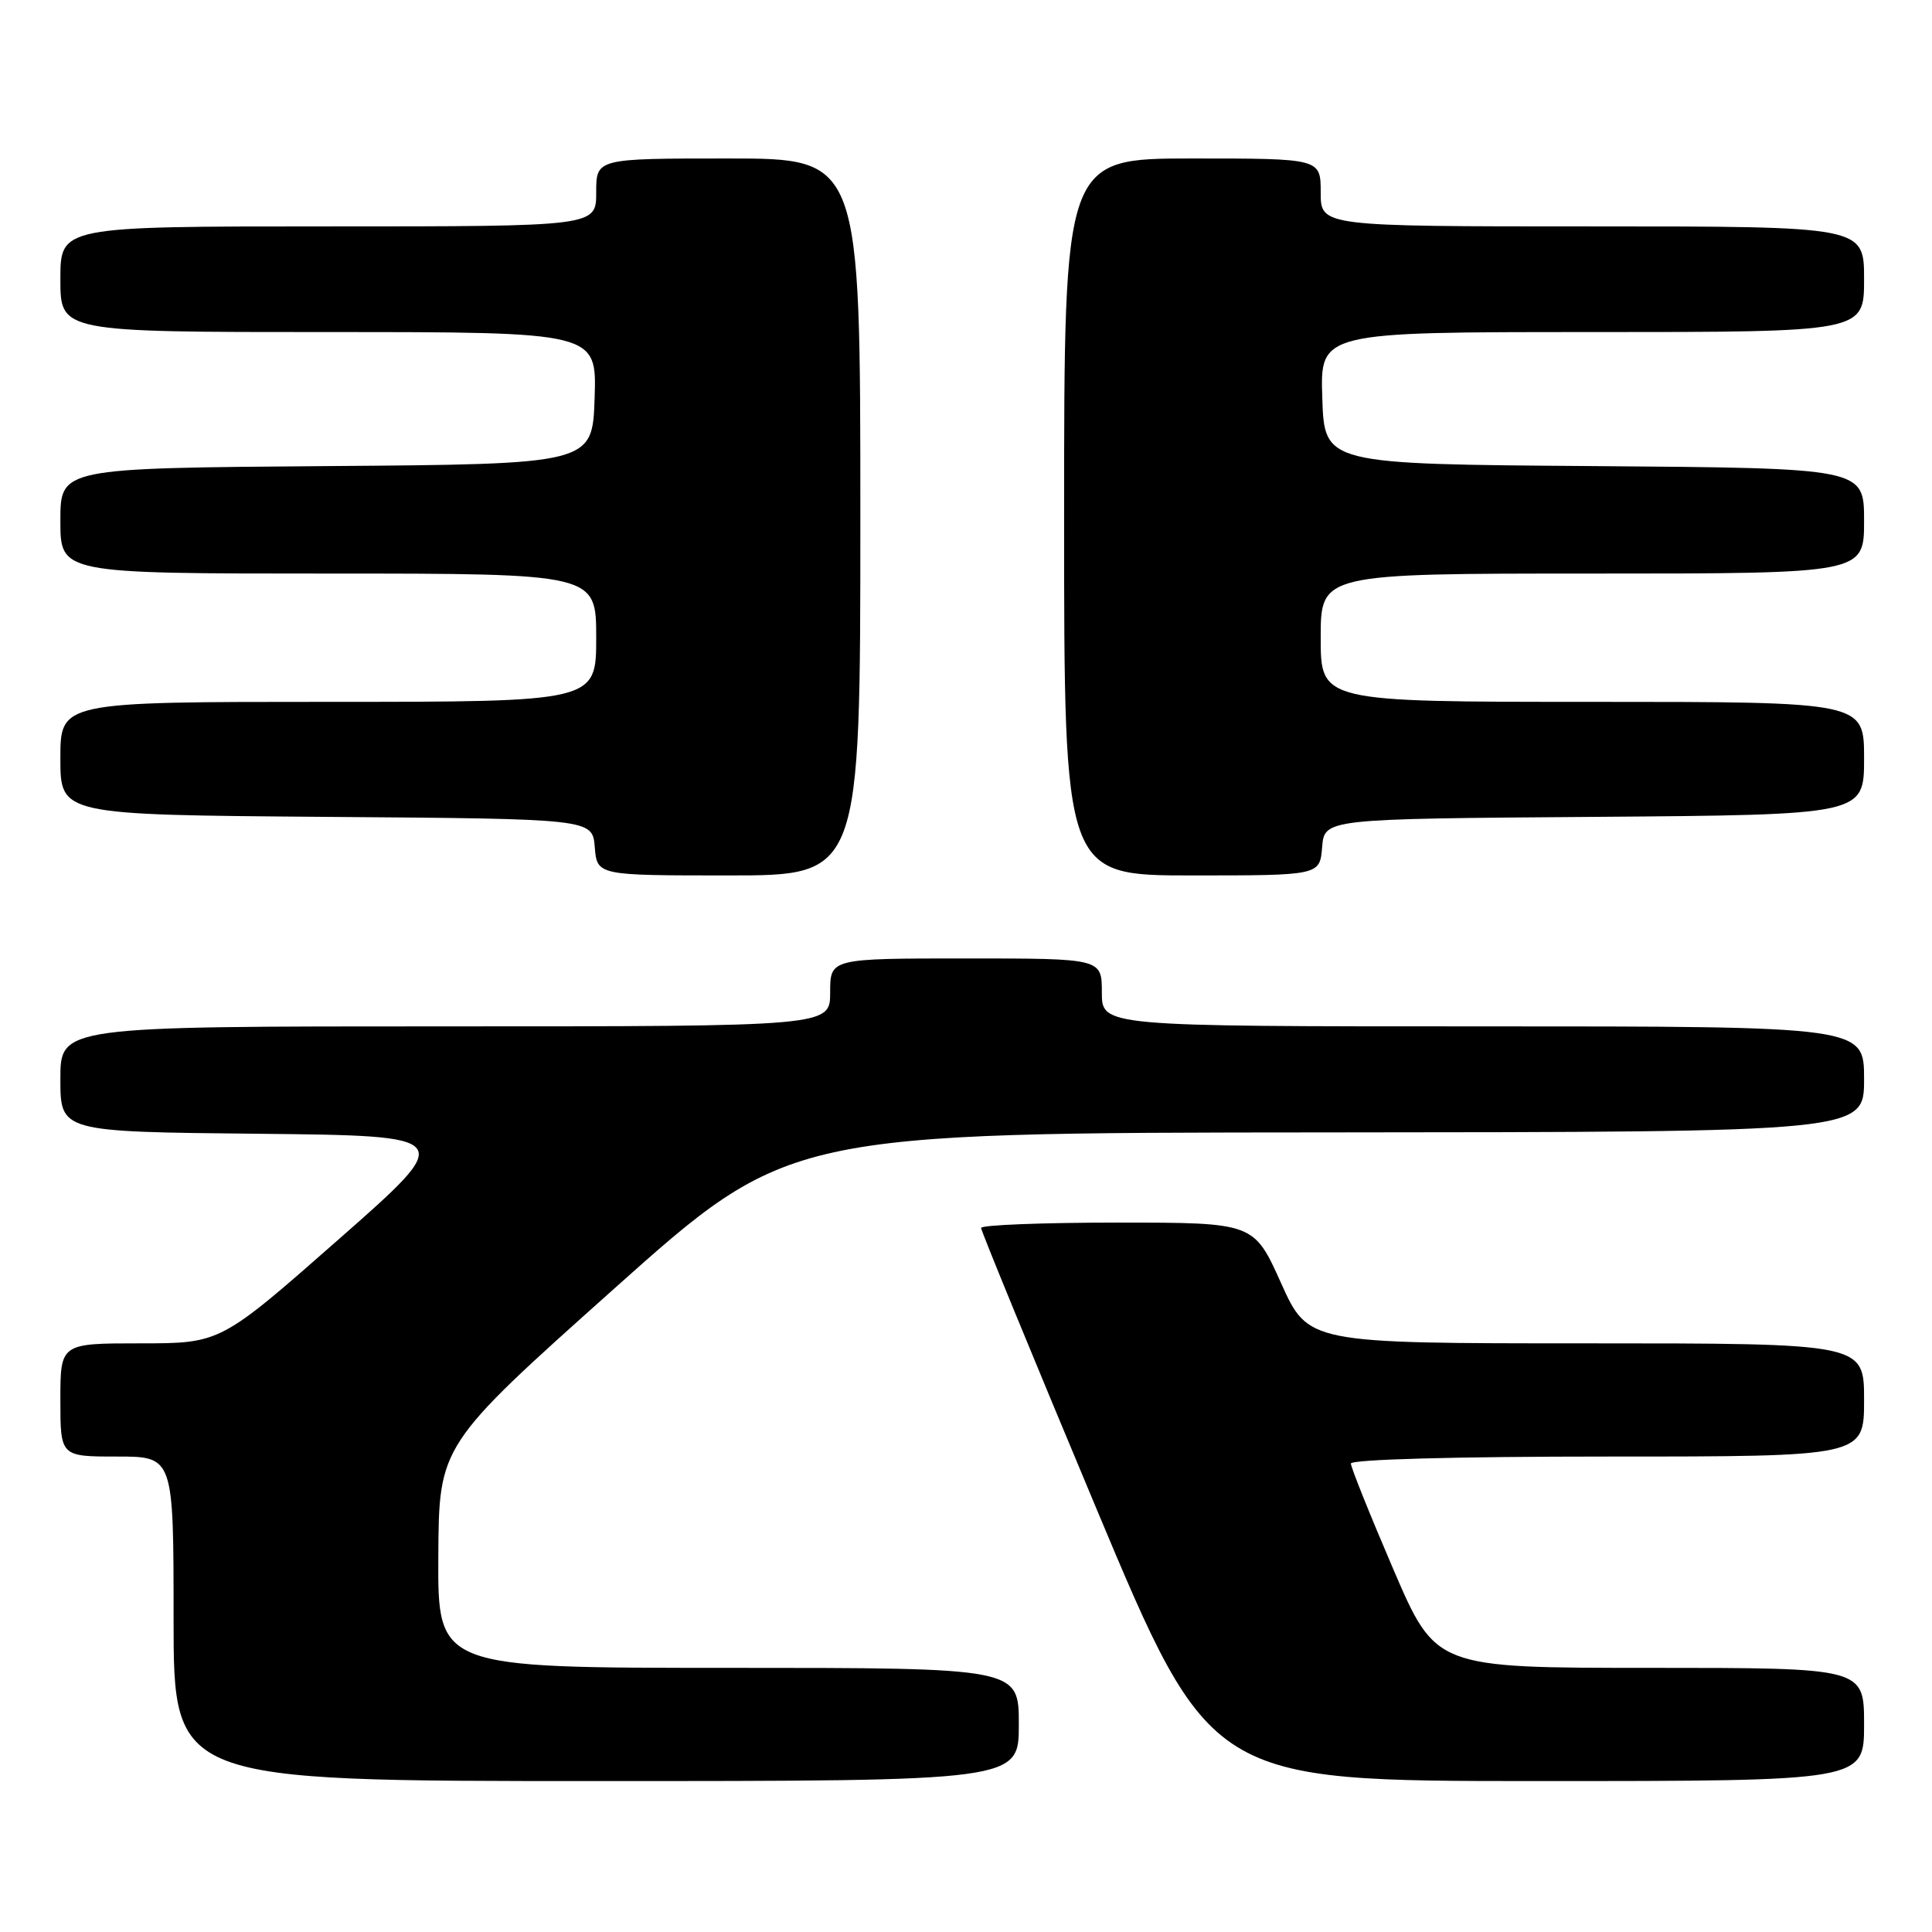 <?xml version="1.0" encoding="UTF-8" standalone="no"?>
<!DOCTYPE svg PUBLIC "-//W3C//DTD SVG 1.1//EN" "http://www.w3.org/Graphics/SVG/1.1/DTD/svg11.dtd" >
<svg xmlns="http://www.w3.org/2000/svg" xmlns:xlink="http://www.w3.org/1999/xlink" version="1.1" viewBox="0 0 256 256">
 <g >
 <path fill="currentColor"
d=" M 135.00 228.50 C 135.00 221.00 135.00 221.00 96.50 221.00 C 58.00 221.00 58.00 221.00 58.08 206.25 C 58.16 191.50 58.16 191.50 81.33 170.80 C 104.50 150.10 104.50 150.10 175.75 150.05 C 247.00 150.00 247.00 150.00 247.00 143.00 C 247.00 136.00 247.00 136.00 196.50 136.00 C 146.00 136.00 146.00 136.00 146.00 131.50 C 146.00 127.00 146.00 127.00 128.00 127.00 C 110.00 127.00 110.00 127.00 110.00 131.50 C 110.00 136.00 110.00 136.00 59.00 136.00 C 8.00 136.00 8.00 136.00 8.00 142.98 C 8.00 149.97 8.00 149.97 34.24 150.23 C 60.47 150.50 60.47 150.50 44.84 164.25 C 29.21 178.00 29.21 178.00 18.60 178.00 C 8.00 178.00 8.00 178.00 8.00 185.50 C 8.00 193.00 8.00 193.00 15.50 193.00 C 23.00 193.00 23.00 193.00 23.00 214.50 C 23.00 236.00 23.00 236.00 79.00 236.00 C 135.00 236.00 135.00 236.00 135.00 228.50 Z  M 247.00 228.50 C 247.00 221.00 247.00 221.00 218.62 221.00 C 190.24 221.00 190.24 221.00 184.62 207.93 C 181.53 200.73 179.00 194.43 179.00 193.93 C 179.00 193.38 192.83 193.00 213.00 193.00 C 247.00 193.00 247.00 193.00 247.00 185.50 C 247.00 178.00 247.00 178.00 210.17 178.00 C 173.34 178.00 173.34 178.00 169.74 170.00 C 166.14 162.00 166.14 162.00 148.07 162.00 C 138.13 162.00 130.00 162.32 130.00 162.71 C 130.00 163.10 136.84 179.75 145.20 199.71 C 160.40 236.00 160.40 236.00 203.70 236.00 C 247.00 236.00 247.00 236.00 247.00 228.50 Z  M 114.00 68.50 C 114.00 21.00 114.00 21.00 96.50 21.00 C 79.00 21.00 79.00 21.00 79.00 25.50 C 79.00 30.00 79.00 30.00 43.50 30.00 C 8.00 30.00 8.00 30.00 8.00 37.00 C 8.00 44.00 8.00 44.00 43.54 44.00 C 79.08 44.00 79.08 44.00 78.79 52.75 C 78.50 61.50 78.50 61.50 43.25 61.76 C 8.00 62.03 8.00 62.03 8.00 69.01 C 8.00 76.00 8.00 76.00 43.50 76.00 C 79.00 76.00 79.00 76.00 79.00 84.50 C 79.00 93.00 79.00 93.00 43.50 93.00 C 8.00 93.00 8.00 93.00 8.00 100.49 C 8.00 107.97 8.00 107.97 43.25 108.24 C 78.50 108.50 78.50 108.50 78.81 112.25 C 79.12 116.00 79.12 116.00 96.56 116.00 C 114.00 116.00 114.00 116.00 114.00 68.50 Z  M 175.19 112.25 C 175.50 108.50 175.50 108.50 211.25 108.24 C 247.00 107.97 247.00 107.97 247.00 100.49 C 247.00 93.00 247.00 93.00 211.00 93.00 C 175.00 93.00 175.00 93.00 175.00 84.50 C 175.00 76.00 175.00 76.00 211.00 76.00 C 247.00 76.00 247.00 76.00 247.00 69.01 C 247.00 62.03 247.00 62.03 211.25 61.76 C 175.50 61.50 175.50 61.50 175.21 52.75 C 174.92 44.00 174.92 44.00 210.96 44.00 C 247.00 44.00 247.00 44.00 247.00 37.00 C 247.00 30.00 247.00 30.00 211.00 30.00 C 175.00 30.00 175.00 30.00 175.00 25.50 C 175.00 21.00 175.00 21.00 158.00 21.00 C 141.00 21.00 141.00 21.00 141.00 68.50 C 141.00 116.00 141.00 116.00 157.94 116.00 C 174.88 116.00 174.88 116.00 175.19 112.25 Z "/>
</g>
</svg>